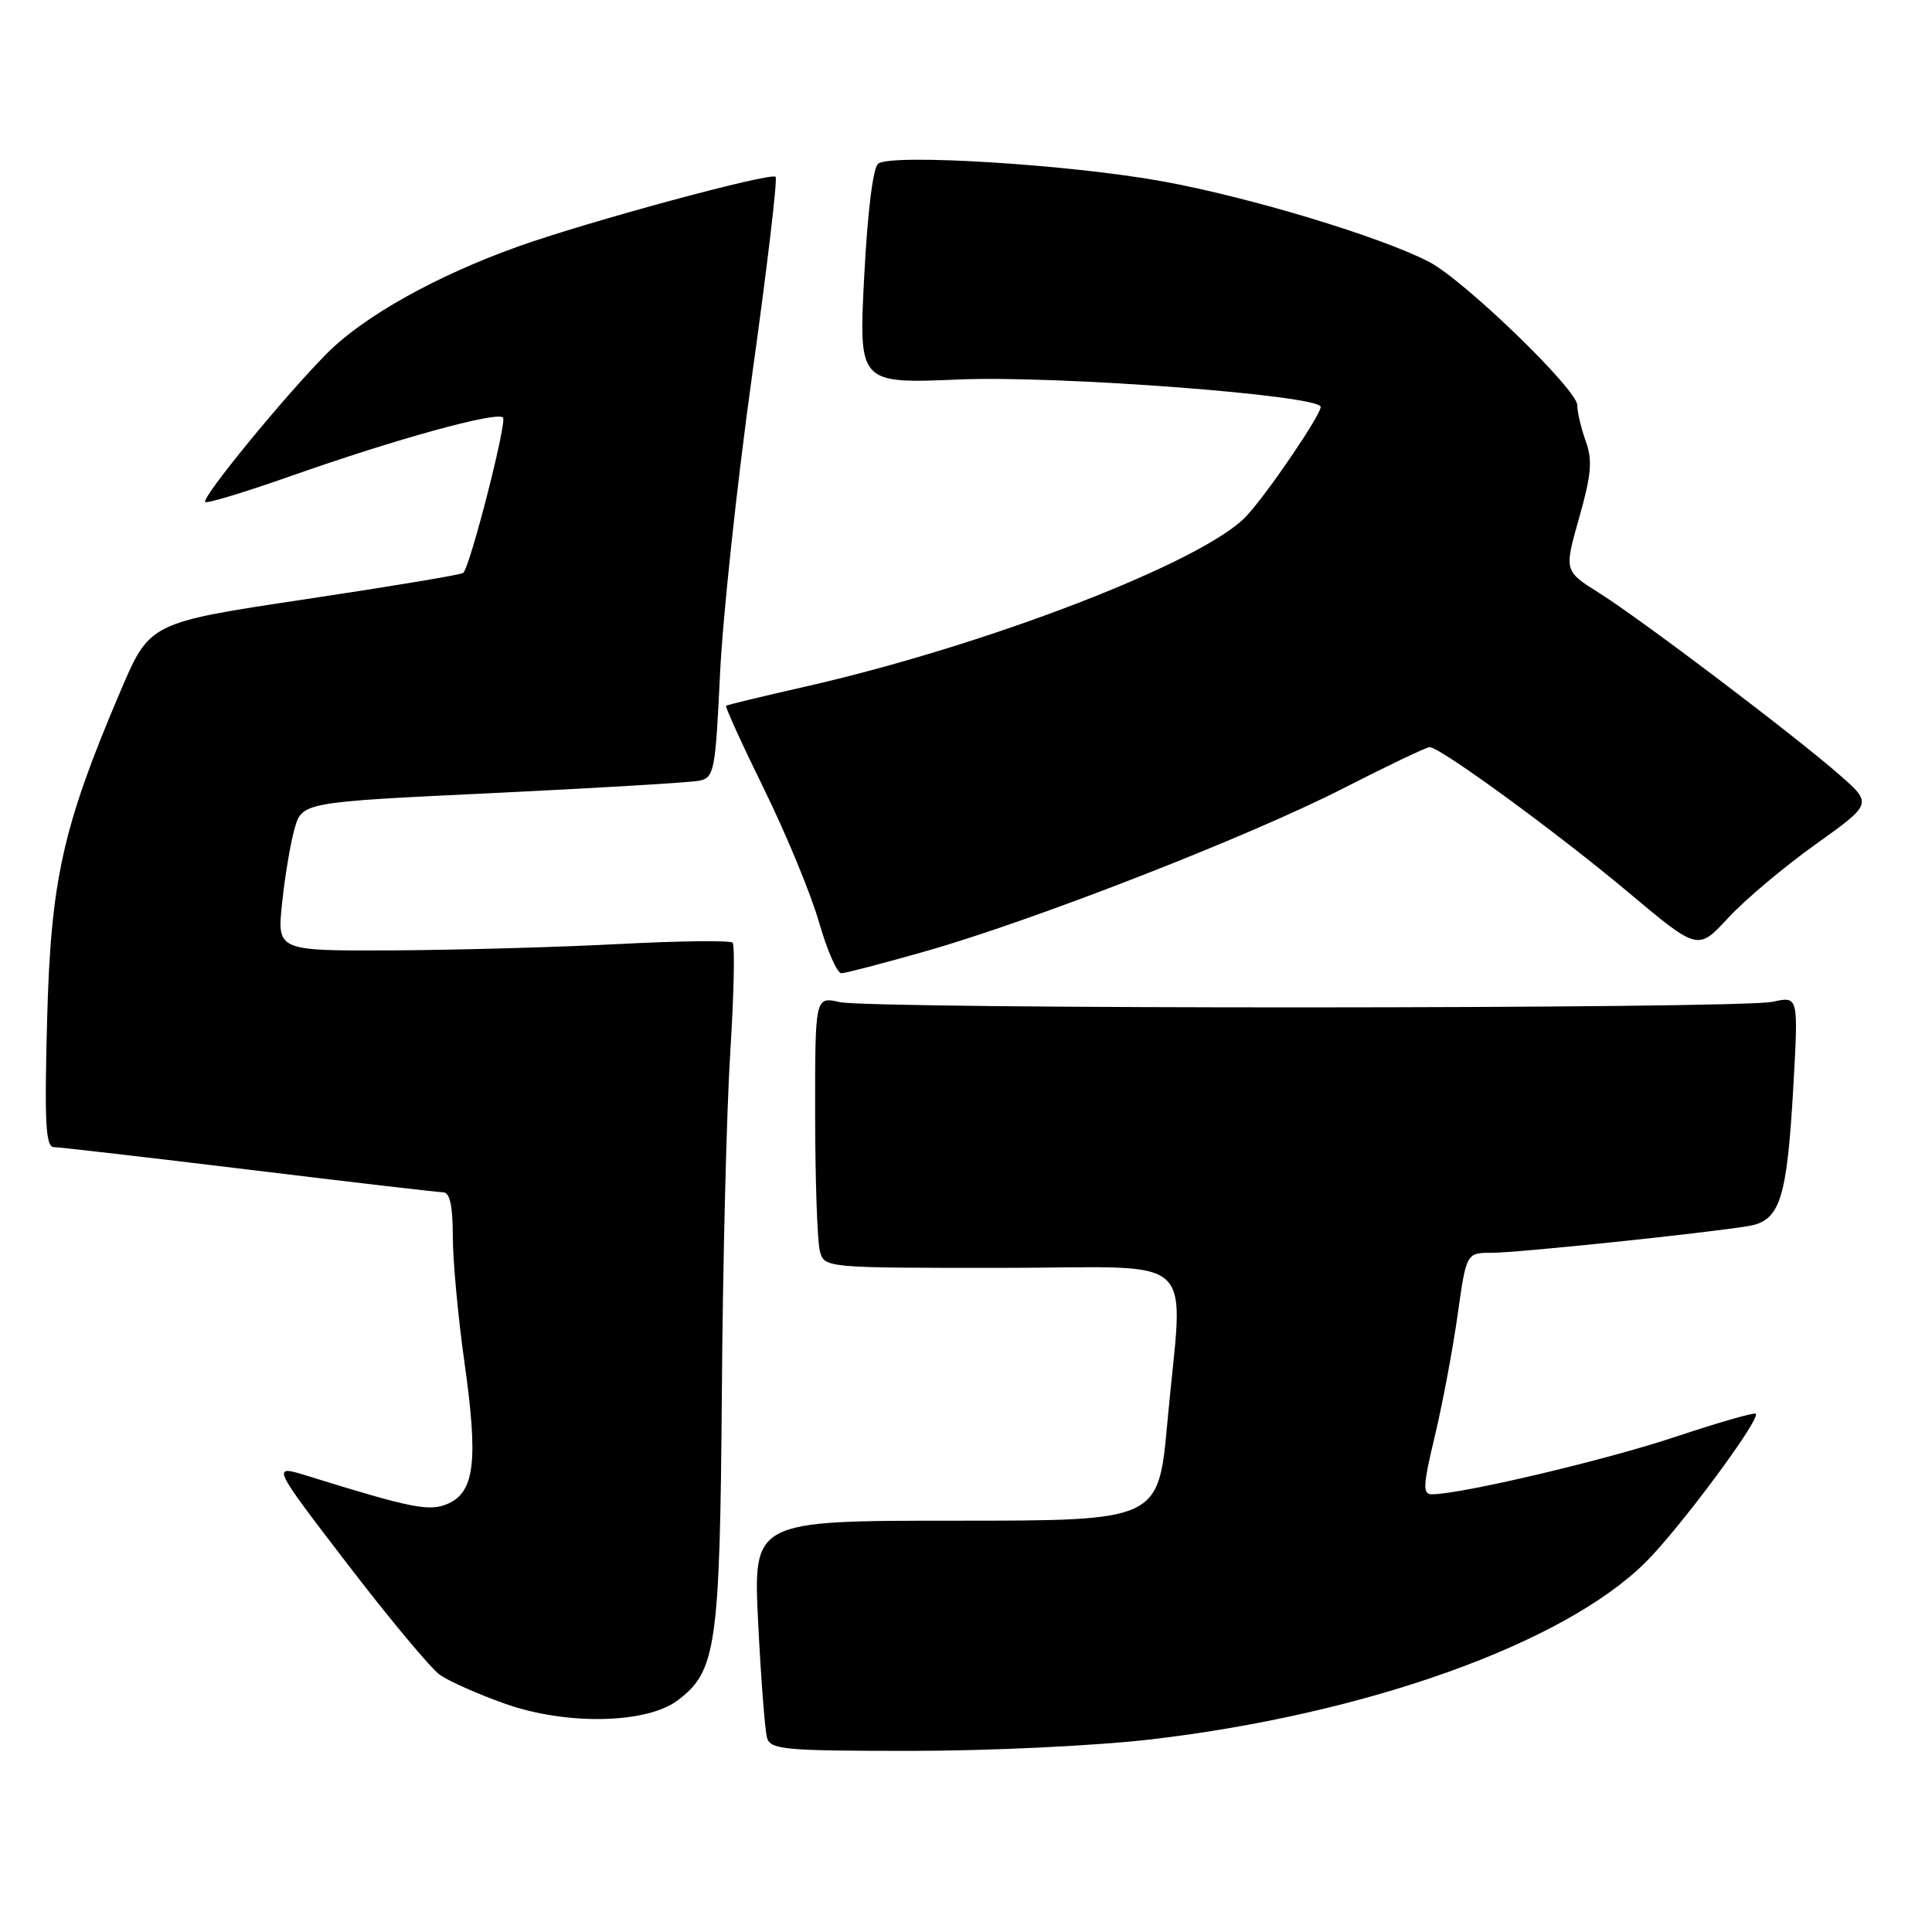 <?xml version="1.0" encoding="UTF-8" standalone="no"?>
<!DOCTYPE svg PUBLIC "-//W3C//DTD SVG 1.1//EN" "http://www.w3.org/Graphics/SVG/1.1/DTD/svg11.dtd" >
<svg xmlns="http://www.w3.org/2000/svg" xmlns:xlink="http://www.w3.org/1999/xlink" version="1.1" viewBox="0 0 256 256">
 <g >
 <path fill="currentColor"
d=" M 152.49 230.48 C 181.09 227.14 207.19 217.79 218.05 207.01 C 222.57 202.52 233.34 188.00 232.65 187.32 C 232.45 187.12 227.61 188.52 221.90 190.42 C 212.62 193.51 193.58 198.00 189.73 198.00 C 188.49 198.00 188.55 196.85 190.13 190.25 C 191.15 185.99 192.50 178.79 193.14 174.25 C 194.30 166.00 194.30 166.00 197.70 166.00 C 201.09 166.00 225.66 163.44 231.66 162.46 C 235.87 161.77 236.78 158.94 237.63 143.91 C 238.30 131.99 238.30 131.99 234.90 132.74 C 230.55 133.71 115.57 133.74 111.25 132.78 C 108.00 132.05 108.00 132.05 108.01 147.78 C 108.02 156.42 108.30 164.51 108.63 165.75 C 109.23 168.00 109.23 168.00 132.62 168.00 C 159.55 168.00 156.76 165.41 154.68 188.50 C 153.50 201.50 153.50 201.50 126.64 201.50 C 99.79 201.50 99.79 201.50 100.46 215.00 C 100.83 222.43 101.36 229.29 101.63 230.25 C 102.09 231.84 103.88 232.00 120.82 232.00 C 131.17 232.00 145.31 231.32 152.49 230.48 Z  M 89.76 225.33 C 94.92 221.48 95.39 218.21 95.65 184.50 C 95.77 167.45 96.28 147.20 96.76 139.50 C 97.25 131.80 97.39 125.24 97.07 124.91 C 96.76 124.59 89.97 124.67 82.00 125.09 C 74.03 125.51 60.58 125.88 52.11 125.93 C 36.72 126.00 36.72 126.00 37.37 119.75 C 37.72 116.31 38.46 111.88 39.01 109.89 C 40.01 106.29 40.01 106.29 65.26 105.09 C 79.14 104.42 91.46 103.69 92.63 103.45 C 94.64 103.05 94.79 102.24 95.41 89.26 C 95.77 81.69 97.68 63.90 99.66 49.71 C 101.64 35.53 103.04 23.71 102.77 23.43 C 102.13 22.80 78.00 29.33 68.66 32.66 C 57.86 36.52 48.32 41.84 43.40 46.75 C 37.87 52.29 26.64 65.98 27.19 66.52 C 27.41 66.75 32.54 65.19 38.59 63.06 C 52.43 58.18 65.82 54.49 66.65 55.32 C 67.21 55.88 62.36 74.86 61.39 75.91 C 61.18 76.14 51.75 77.71 40.42 79.41 C 19.83 82.50 19.83 82.50 15.95 91.61 C 8.28 109.63 6.73 116.60 6.24 135.25 C 5.88 148.87 6.05 152.00 7.15 152.00 C 7.89 152.01 19.52 153.35 33.00 154.99 C 46.48 156.63 58.06 157.98 58.75 157.99 C 59.61 158.00 60.00 159.84 60.00 163.83 C 60.00 167.03 60.70 174.57 61.55 180.58 C 63.37 193.45 62.90 197.63 59.44 199.21 C 56.96 200.34 54.73 199.91 40.73 195.56 C 35.95 194.08 35.95 194.08 46.03 207.23 C 51.57 214.46 57.09 221.08 58.30 221.94 C 59.51 222.79 63.42 224.52 67.00 225.78 C 75.05 228.62 85.64 228.41 89.76 225.33 Z  M 122.50 126.09 C 136.85 122.02 165.45 110.87 177.95 104.48 C 183.84 101.47 189.01 99.00 189.43 99.00 C 190.83 99.00 206.36 110.35 215.74 118.22 C 224.98 125.97 224.98 125.97 228.96 121.66 C 231.15 119.28 236.35 114.90 240.52 111.92 C 248.10 106.50 248.10 106.50 243.80 102.72 C 237.88 97.52 217.51 82.10 211.88 78.56 C 207.25 75.65 207.25 75.65 209.25 68.60 C 210.87 62.88 211.03 60.97 210.12 58.46 C 209.50 56.75 209.00 54.61 209.00 53.69 C 209.00 51.62 194.03 37.14 189.38 34.71 C 182.98 31.38 165.54 26.11 154.00 24.02 C 141.68 21.79 118.23 20.34 116.37 21.68 C 115.68 22.18 114.95 28.09 114.51 36.67 C 113.78 50.84 113.78 50.84 127.15 50.28 C 140.17 49.74 175.00 52.38 175.00 53.92 C 175.00 55.01 167.95 65.38 165.17 68.37 C 159.55 74.42 130.78 85.53 106.50 91.03 C 101.00 92.28 96.37 93.39 96.21 93.52 C 96.06 93.64 98.33 98.63 101.27 104.62 C 104.21 110.60 107.48 118.54 108.54 122.25 C 109.61 125.96 110.93 128.98 111.49 128.96 C 112.04 128.95 117.00 127.65 122.50 126.09 Z "/>
</g>
</svg>